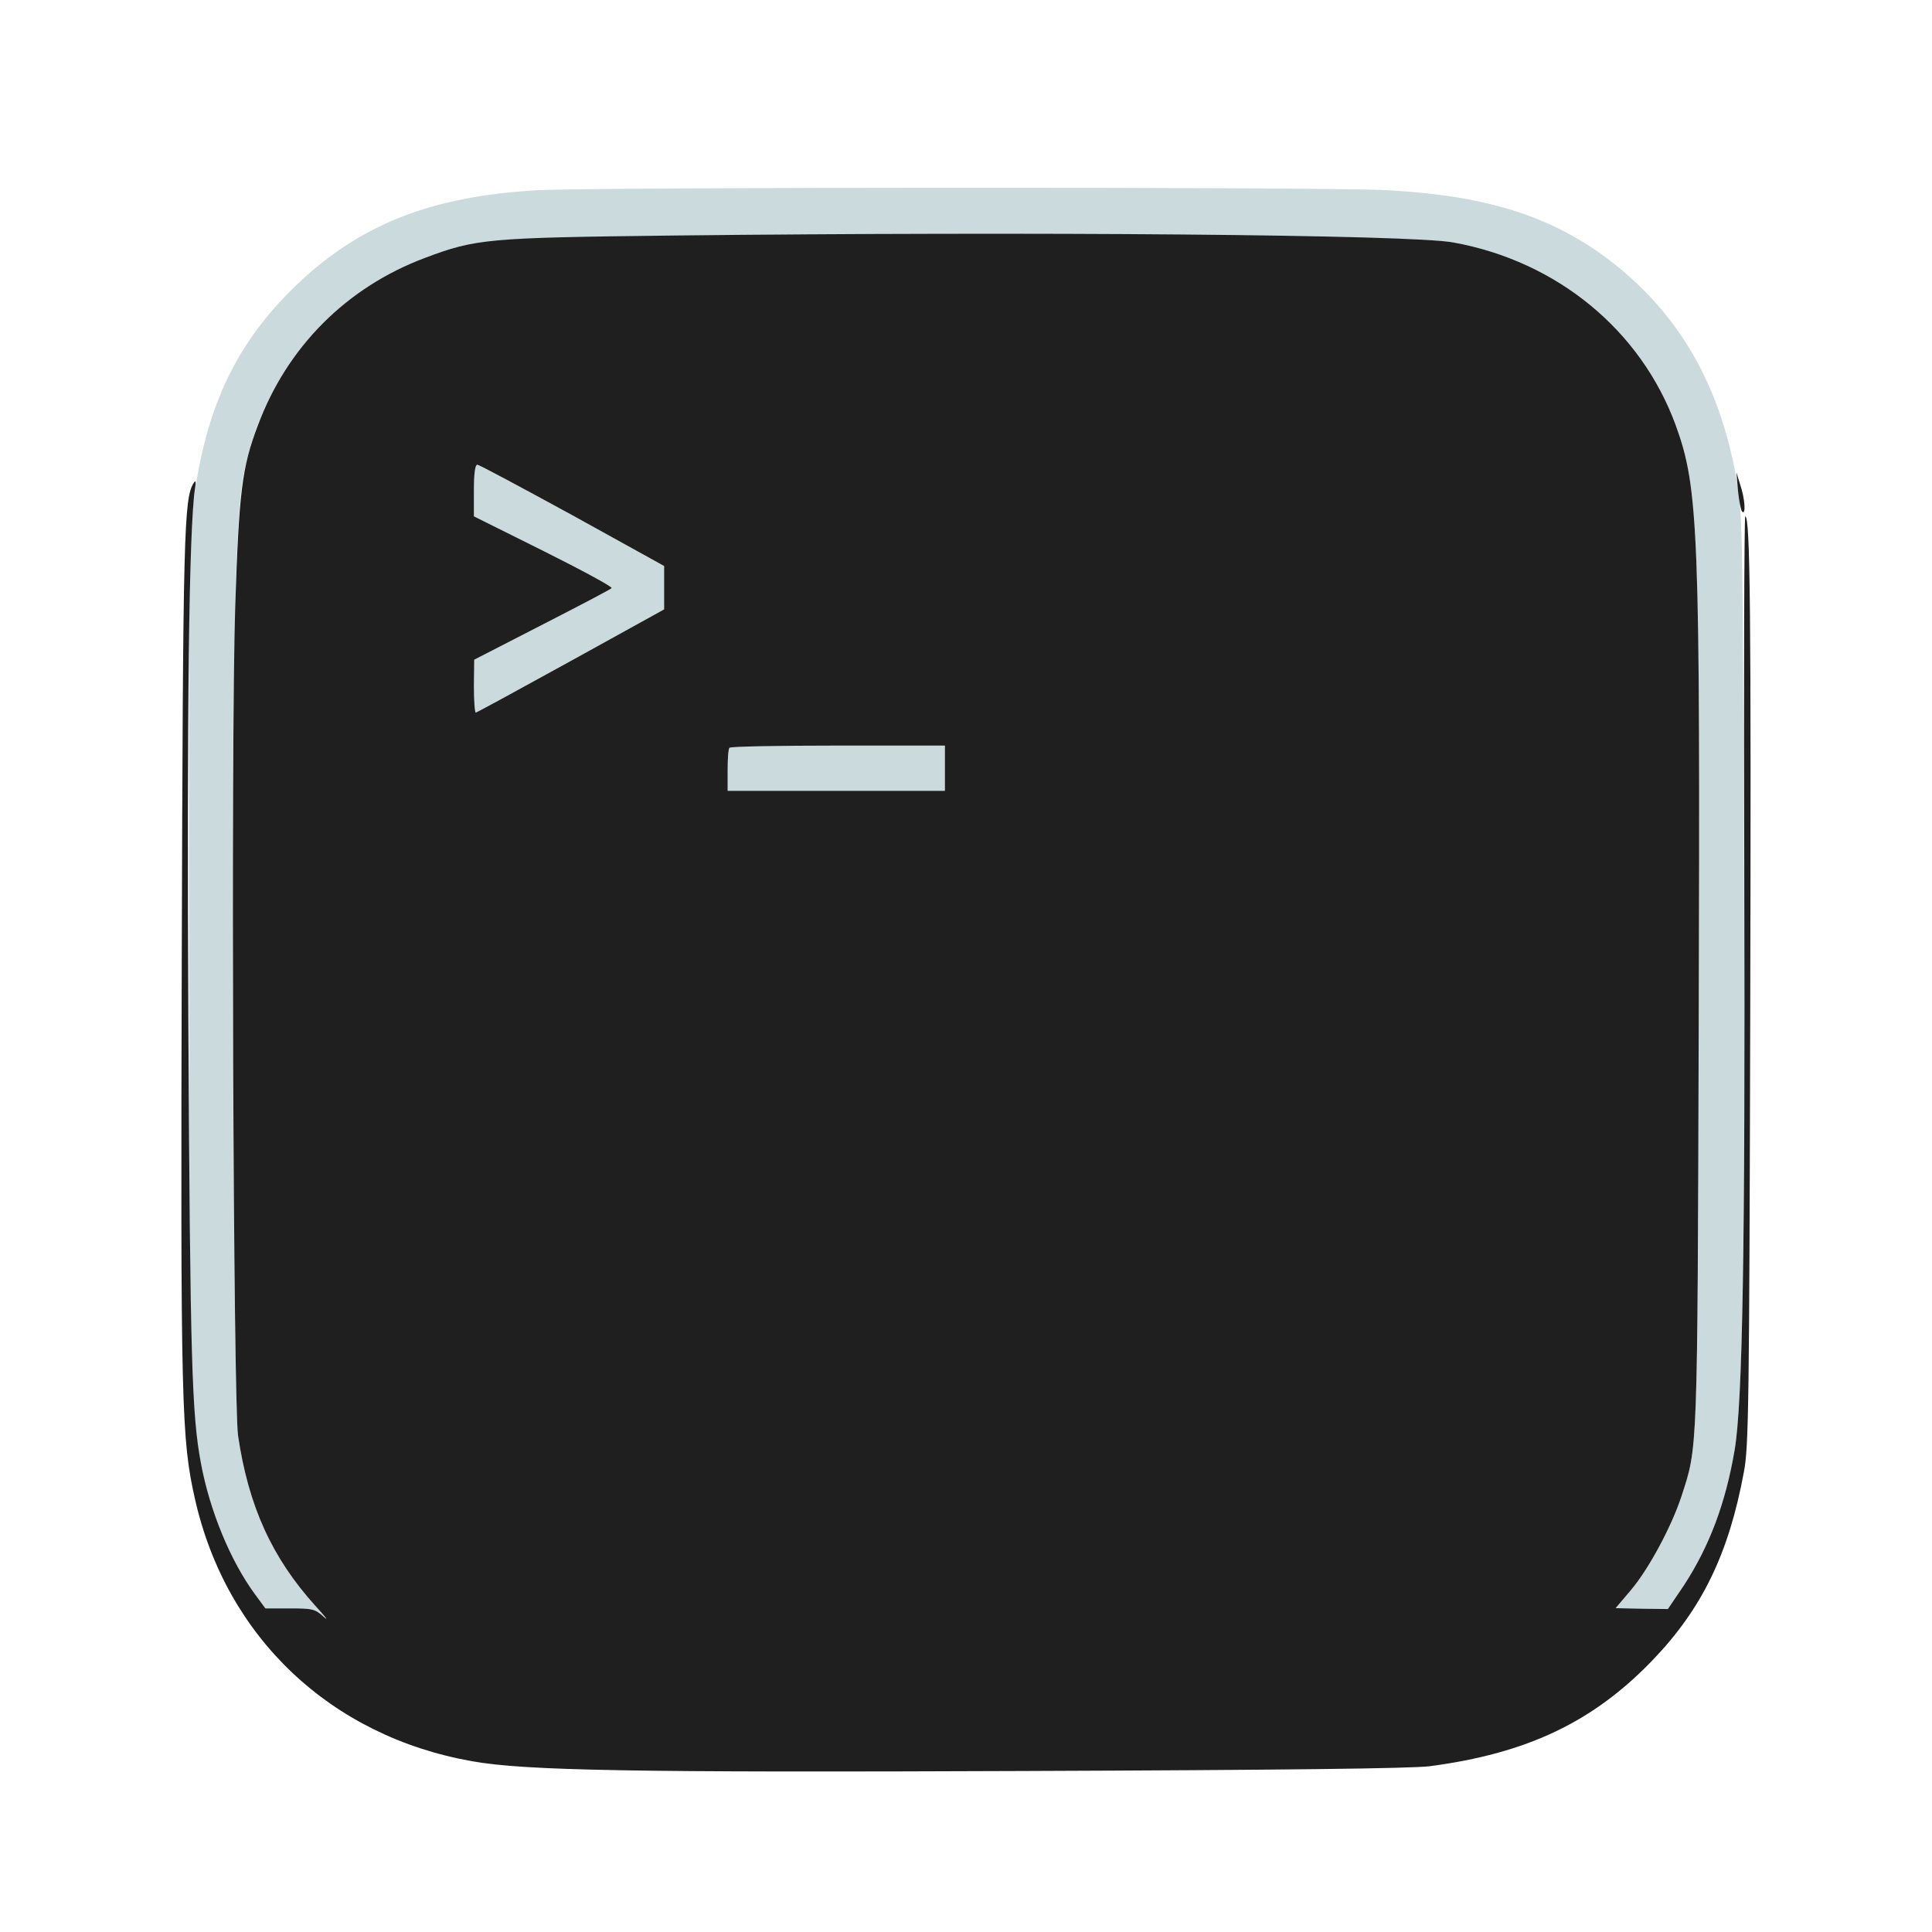 <?xml version="1.0" encoding="UTF-8"?>
<svg xmlns="http://www.w3.org/2000/svg" xmlns:xlink="http://www.w3.org/1999/xlink" width="24px" height="24px" viewBox="0 0 24 24" version="1.1">
<g id="surface1">
<path style=" stroke:none;fill-rule:evenodd;fill:rgb(79.608%,85.49%,86.667%);fill-opacity:1;" d="M 6.676 2.363 C 5.352 2.438 4.465 2.789 3.676 3.547 C 2.945 4.25 2.566 5.035 2.41 6.184 C 2.348 6.617 2.344 7.094 2.348 11.758 C 2.352 16.918 2.367 17.508 2.496 18.188 C 2.605 18.773 2.863 19.395 3.168 19.805 L 3.297 19.98 L 3.602 19.98 C 3.887 19.98 3.914 19.988 4.023 20.086 C 4.09 20.145 4.043 20.086 3.918 19.949 C 3.379 19.352 3.086 18.711 2.957 17.832 C 2.93 17.621 2.91 16.227 2.898 13.18 C 2.879 8.594 2.914 6.504 3.02 5.93 C 3.25 4.672 4.098 3.648 5.285 3.203 C 5.914 2.965 5.957 2.961 9.113 2.922 C 12.648 2.879 17.59 2.93 18.055 3.012 C 19.344 3.246 20.383 4.102 20.816 5.281 C 21.102 6.07 21.121 6.566 21.102 12.75 C 21.086 18.113 21.09 17.965 20.887 18.59 C 20.762 18.969 20.48 19.492 20.262 19.75 L 20.07 19.977 L 20.395 19.984 L 20.719 19.988 L 20.922 19.688 C 21.234 19.207 21.434 18.68 21.547 18.02 C 21.648 17.426 21.68 15.512 21.664 10.93 C 21.652 6.895 21.645 6.391 21.586 6.039 C 21.395 4.859 20.914 3.984 20.105 3.32 C 19.355 2.711 18.531 2.434 17.238 2.363 C 16.492 2.32 7.43 2.324 6.676 2.363 M 5.887 6.094 L 5.887 6.414 L 6.75 6.844 C 7.227 7.082 7.609 7.289 7.598 7.305 C 7.59 7.32 7.199 7.523 6.734 7.762 L 5.891 8.195 L 5.887 8.523 C 5.887 8.703 5.898 8.852 5.91 8.852 C 5.922 8.852 6.453 8.562 7.09 8.211 L 8.25 7.57 L 8.25 7.031 L 7.113 6.402 C 6.484 6.059 5.953 5.773 5.93 5.773 C 5.902 5.773 5.887 5.879 5.887 6.094 M 9.062 9.289 C 9.047 9.301 9.039 9.43 9.039 9.57 L 9.039 9.824 L 11.738 9.824 L 11.738 9.262 L 10.414 9.262 C 9.684 9.262 9.078 9.273 9.062 9.289 "/>
<path style=" stroke:none;fill-rule:evenodd;fill:rgb(12.157%,12.157%,12.157%);fill-opacity:1;" d="M 8.344 2.926 C 6.062 2.953 5.91 2.965 5.281 3.203 C 4.309 3.566 3.566 4.309 3.203 5.285 C 3.004 5.809 2.969 6.113 2.922 7.535 C 2.867 9.262 2.898 17.41 2.957 17.832 C 3.086 18.711 3.379 19.352 3.918 19.949 C 4.043 20.086 4.09 20.145 4.023 20.086 C 3.914 19.988 3.887 19.98 3.602 19.98 L 3.297 19.98 L 3.168 19.805 C 2.863 19.391 2.605 18.766 2.496 18.176 C 2.383 17.574 2.363 16.914 2.34 12.73 C 2.32 8.844 2.348 6.551 2.422 6.074 C 2.438 5.98 2.43 5.961 2.406 6 C 2.285 6.191 2.273 6.598 2.258 11.867 C 2.242 17.473 2.254 17.879 2.422 18.621 C 2.809 20.34 4.109 21.57 5.867 21.879 C 6.523 21.996 7.863 22.02 12.711 22 C 15.977 21.988 17.523 21.969 17.758 21.941 C 18.973 21.781 19.793 21.391 20.535 20.617 C 21.145 19.98 21.477 19.297 21.664 18.281 C 21.723 17.977 21.73 17.418 21.742 12.602 C 21.754 7.621 21.742 6.414 21.68 6.414 C 21.668 6.414 21.66 8.441 21.668 10.922 C 21.68 15.5 21.648 17.434 21.547 18.02 C 21.434 18.68 21.234 19.207 20.922 19.688 L 20.719 19.988 L 20.395 19.984 L 20.07 19.977 L 20.262 19.75 C 20.48 19.492 20.762 18.969 20.887 18.59 C 21.09 17.965 21.086 18.113 21.102 12.75 C 21.121 6.566 21.102 6.07 20.816 5.281 C 20.383 4.102 19.344 3.246 18.055 3.012 C 17.527 2.914 12.844 2.875 8.344 2.926 M 5.887 6.094 L 5.887 6.414 L 6.75 6.844 C 7.227 7.082 7.609 7.289 7.598 7.305 C 7.59 7.32 7.199 7.523 6.734 7.762 L 5.891 8.195 L 5.887 8.523 C 5.887 8.703 5.898 8.852 5.91 8.852 C 5.922 8.852 6.453 8.562 7.09 8.211 L 8.25 7.57 L 8.25 7.031 L 7.113 6.402 C 6.484 6.059 5.953 5.773 5.93 5.773 C 5.902 5.773 5.887 5.879 5.887 6.094 M 21.59 6.094 C 21.602 6.219 21.625 6.336 21.641 6.355 C 21.691 6.406 21.676 6.191 21.617 6.02 L 21.57 5.867 L 21.59 6.094 M 9.062 9.289 C 9.047 9.301 9.039 9.43 9.039 9.57 L 9.039 9.824 L 11.738 9.824 L 11.738 9.262 L 10.414 9.262 C 9.684 9.262 9.078 9.273 9.062 9.289 "/>
</g>
</svg>
